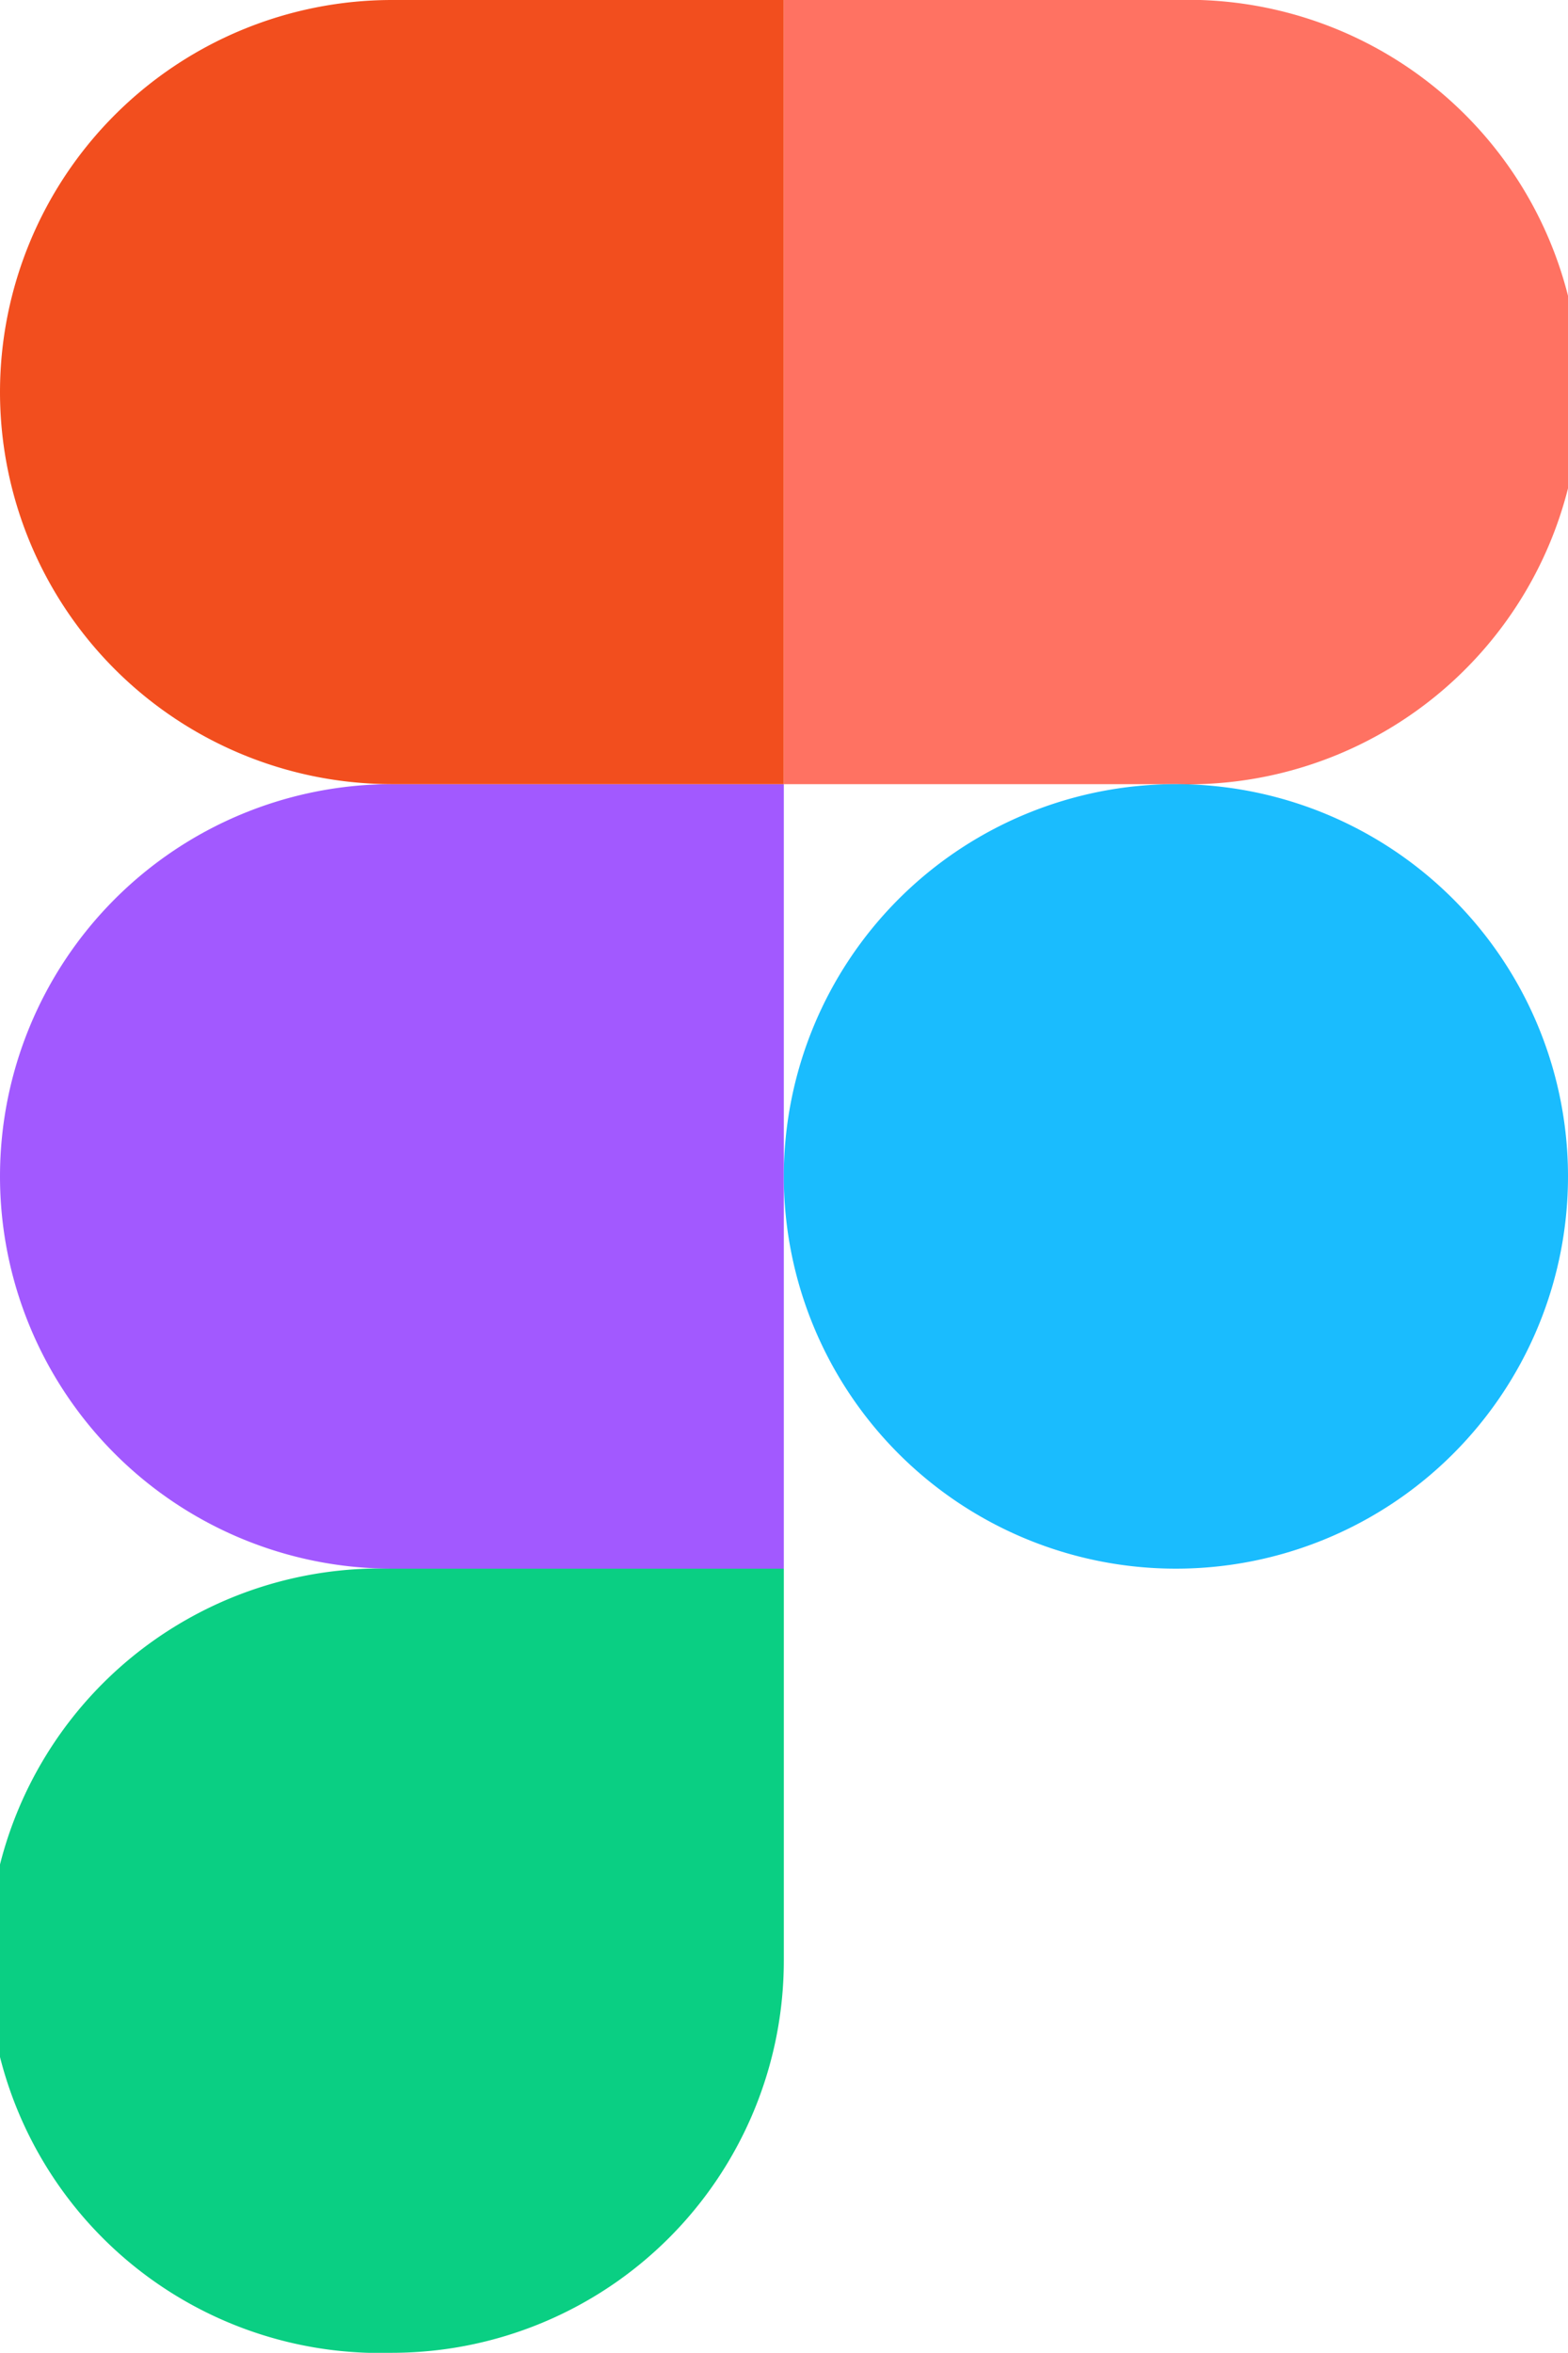 <svg xmlns="http://www.w3.org/2000/svg" viewBox="0 0 42.67 64"><defs><style>.cls-1{fill:#0acf83;}.cls-2{fill:#a259ff;}.cls-3{fill:#f24e1e;}.cls-4{fill:#ff7262;}.cls-5{fill:#1abcfe;}</style></defs><g id="Layer_2" data-name="Layer 2"><g id="Layer_1-2" data-name="Layer 1"><path id="path0_fill" data-name="path0 fill" class="cls-1" d="M10.67,64A10.67,10.67,0,0,0,21.33,53.33V42.67H10.67a10.67,10.67,0,1,0,0,21.33Z"/><path id="path1_fill" data-name="path1 fill" class="cls-2" d="M0,32A10.67,10.67,0,0,1,10.67,21.33H21.33V42.67H10.67A10.67,10.67,0,0,1,0,32Z"/><path id="path1_fill-2" data-name="path1 fill" class="cls-3" d="M0,10.67A10.67,10.67,0,0,1,10.67,0H21.33V21.33H10.67A10.67,10.67,0,0,1,0,10.67Z"/><path id="path2_fill" data-name="path2 fill" class="cls-4" d="M21.33,0H32a10.67,10.67,0,1,1,0,21.33H21.33Z"/><path id="path3_fill" data-name="path3 fill" class="cls-5" d="M42.67,32A10.67,10.67,0,1,1,32,21.33,10.67,10.67,0,0,1,42.67,32Z"/></g></g></svg>